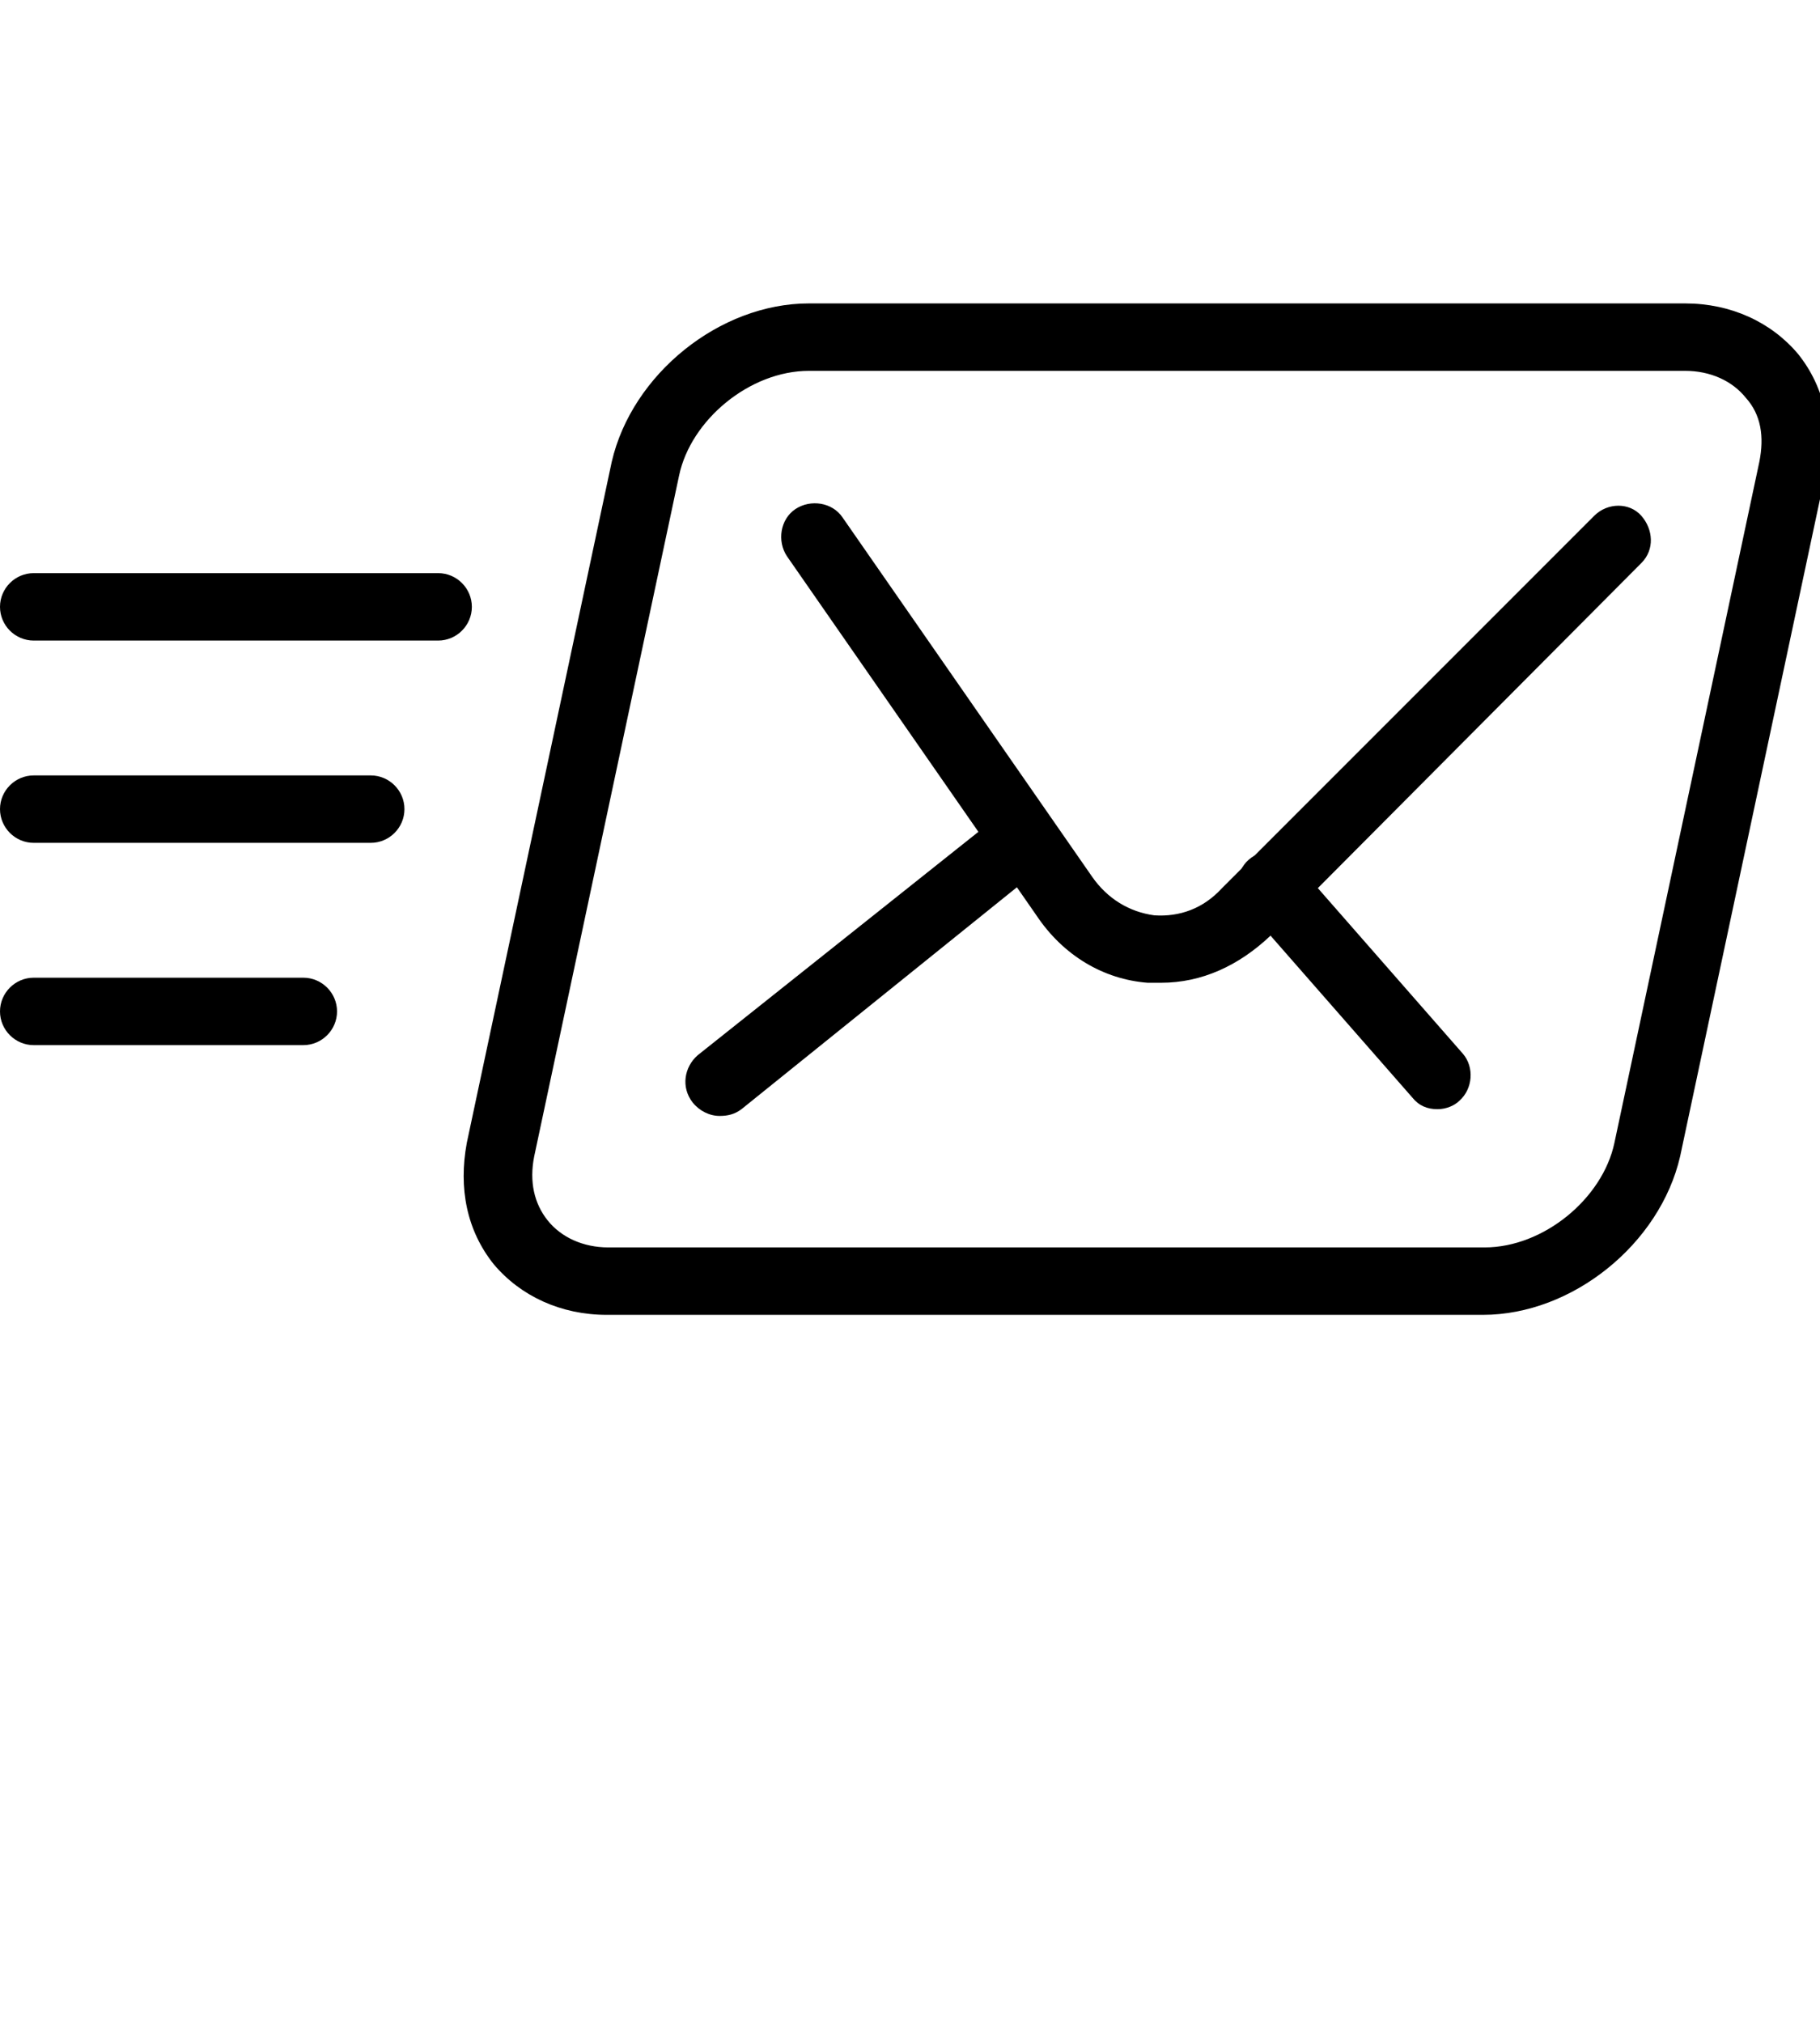 <?xml version="1.0" encoding="utf-8"?>
<!-- Generator: Adobe Illustrator 21.0.0, SVG Export Plug-In . SVG Version: 6.00 Build 0)  -->
<svg version="1.1" id="Слой_1" xmlns="http://www.w3.org/2000/svg" xmlns:xlink="http://www.w3.org/1999/xlink" x="0px" y="0px"
	 viewBox="0 0 108 120" style="enable-background:new 0 0 108 120;" xml:space="preserve">
<path d="M26,38H2c-1.1,0-2-0.9-2-2s0.9-2,2-2h24c1.1,0,2,0.9,2,2S27.1,38,26,38z"/>
<path d="M22,50H2c-1.1,0-2-0.9-2-2s0.9-2,2-2h20c1.1,0,2,0.9,2,2S23.1,50,22,50z"/>
<path d="M18,62H2c-1.1,0-2-0.9-2-2s0.9-2,2-2h16c1.1,0,2,0.9,2,2S19.1,62,18,62z"/>
<path d="M88,78H36c-2.7,0-5.1-1.1-6.7-3c-1.6-2-2.1-4.5-1.6-7.2l8.6-40.4C37.5,22.2,42.7,18,48,18h52c2.7,0,5.1,1.1,6.7,3
	c1.6,2,2.1,4.5,1.6,7.2l-8.6,40.4C98.5,73.8,93.3,78,88,78z M48,22c-3.5,0-7,2.9-7.7,6.2l-8.6,40.4c-0.3,1.5,0,2.8,0.8,3.8
	c0.8,1,2.1,1.6,3.6,1.6h52c3.5,0,7-2.9,7.7-6.2l8.6-40.4c0.3-1.5,0.1-2.8-0.8-3.8c-0.8-1-2.1-1.6-3.6-1.6L48,22z"/>
<path d="M68.9,58.3c-0.3,0-0.5,0-0.8,0c-2.6-0.2-5-1.6-6.6-4L46.7,33c-0.6-0.9-0.4-2.2,0.5-2.8c0.9-0.6,2.2-0.4,2.8,0.5L64.8,52
	c0.9,1.3,2.2,2.1,3.7,2.3c1.5,0.1,2.9-0.4,4-1.6l22.1-22.1c0.8-0.8,2.1-0.8,2.8,0s0.8,2,0,2.8L75.4,55.5
	C73.5,57.3,71.3,58.3,68.9,58.3z"/>
<path d="M85.3,65.8c-0.6,0-1.1-0.2-1.5-0.7l-9.9-11.3c-0.7-0.8-0.6-2.1,0.2-2.8c0.8-0.7,2.1-0.6,2.8,0.2l9.9,11.3
	c0.7,0.8,0.6,2.1-0.2,2.8C86.3,65.6,85.8,65.8,85.3,65.8z"/>
<path d="M42.7,66.2c-0.6,0-1.2-0.3-1.6-0.8c-0.7-0.9-0.5-2.1,0.3-2.8l18.1-14.4c0.9-0.7,2.1-0.5,2.8,0.3c0.7,0.9,0.6,2.1-0.3,2.8
	L44,65.8C43.6,66.1,43.2,66.2,42.7,66.2z"/>
</svg>
